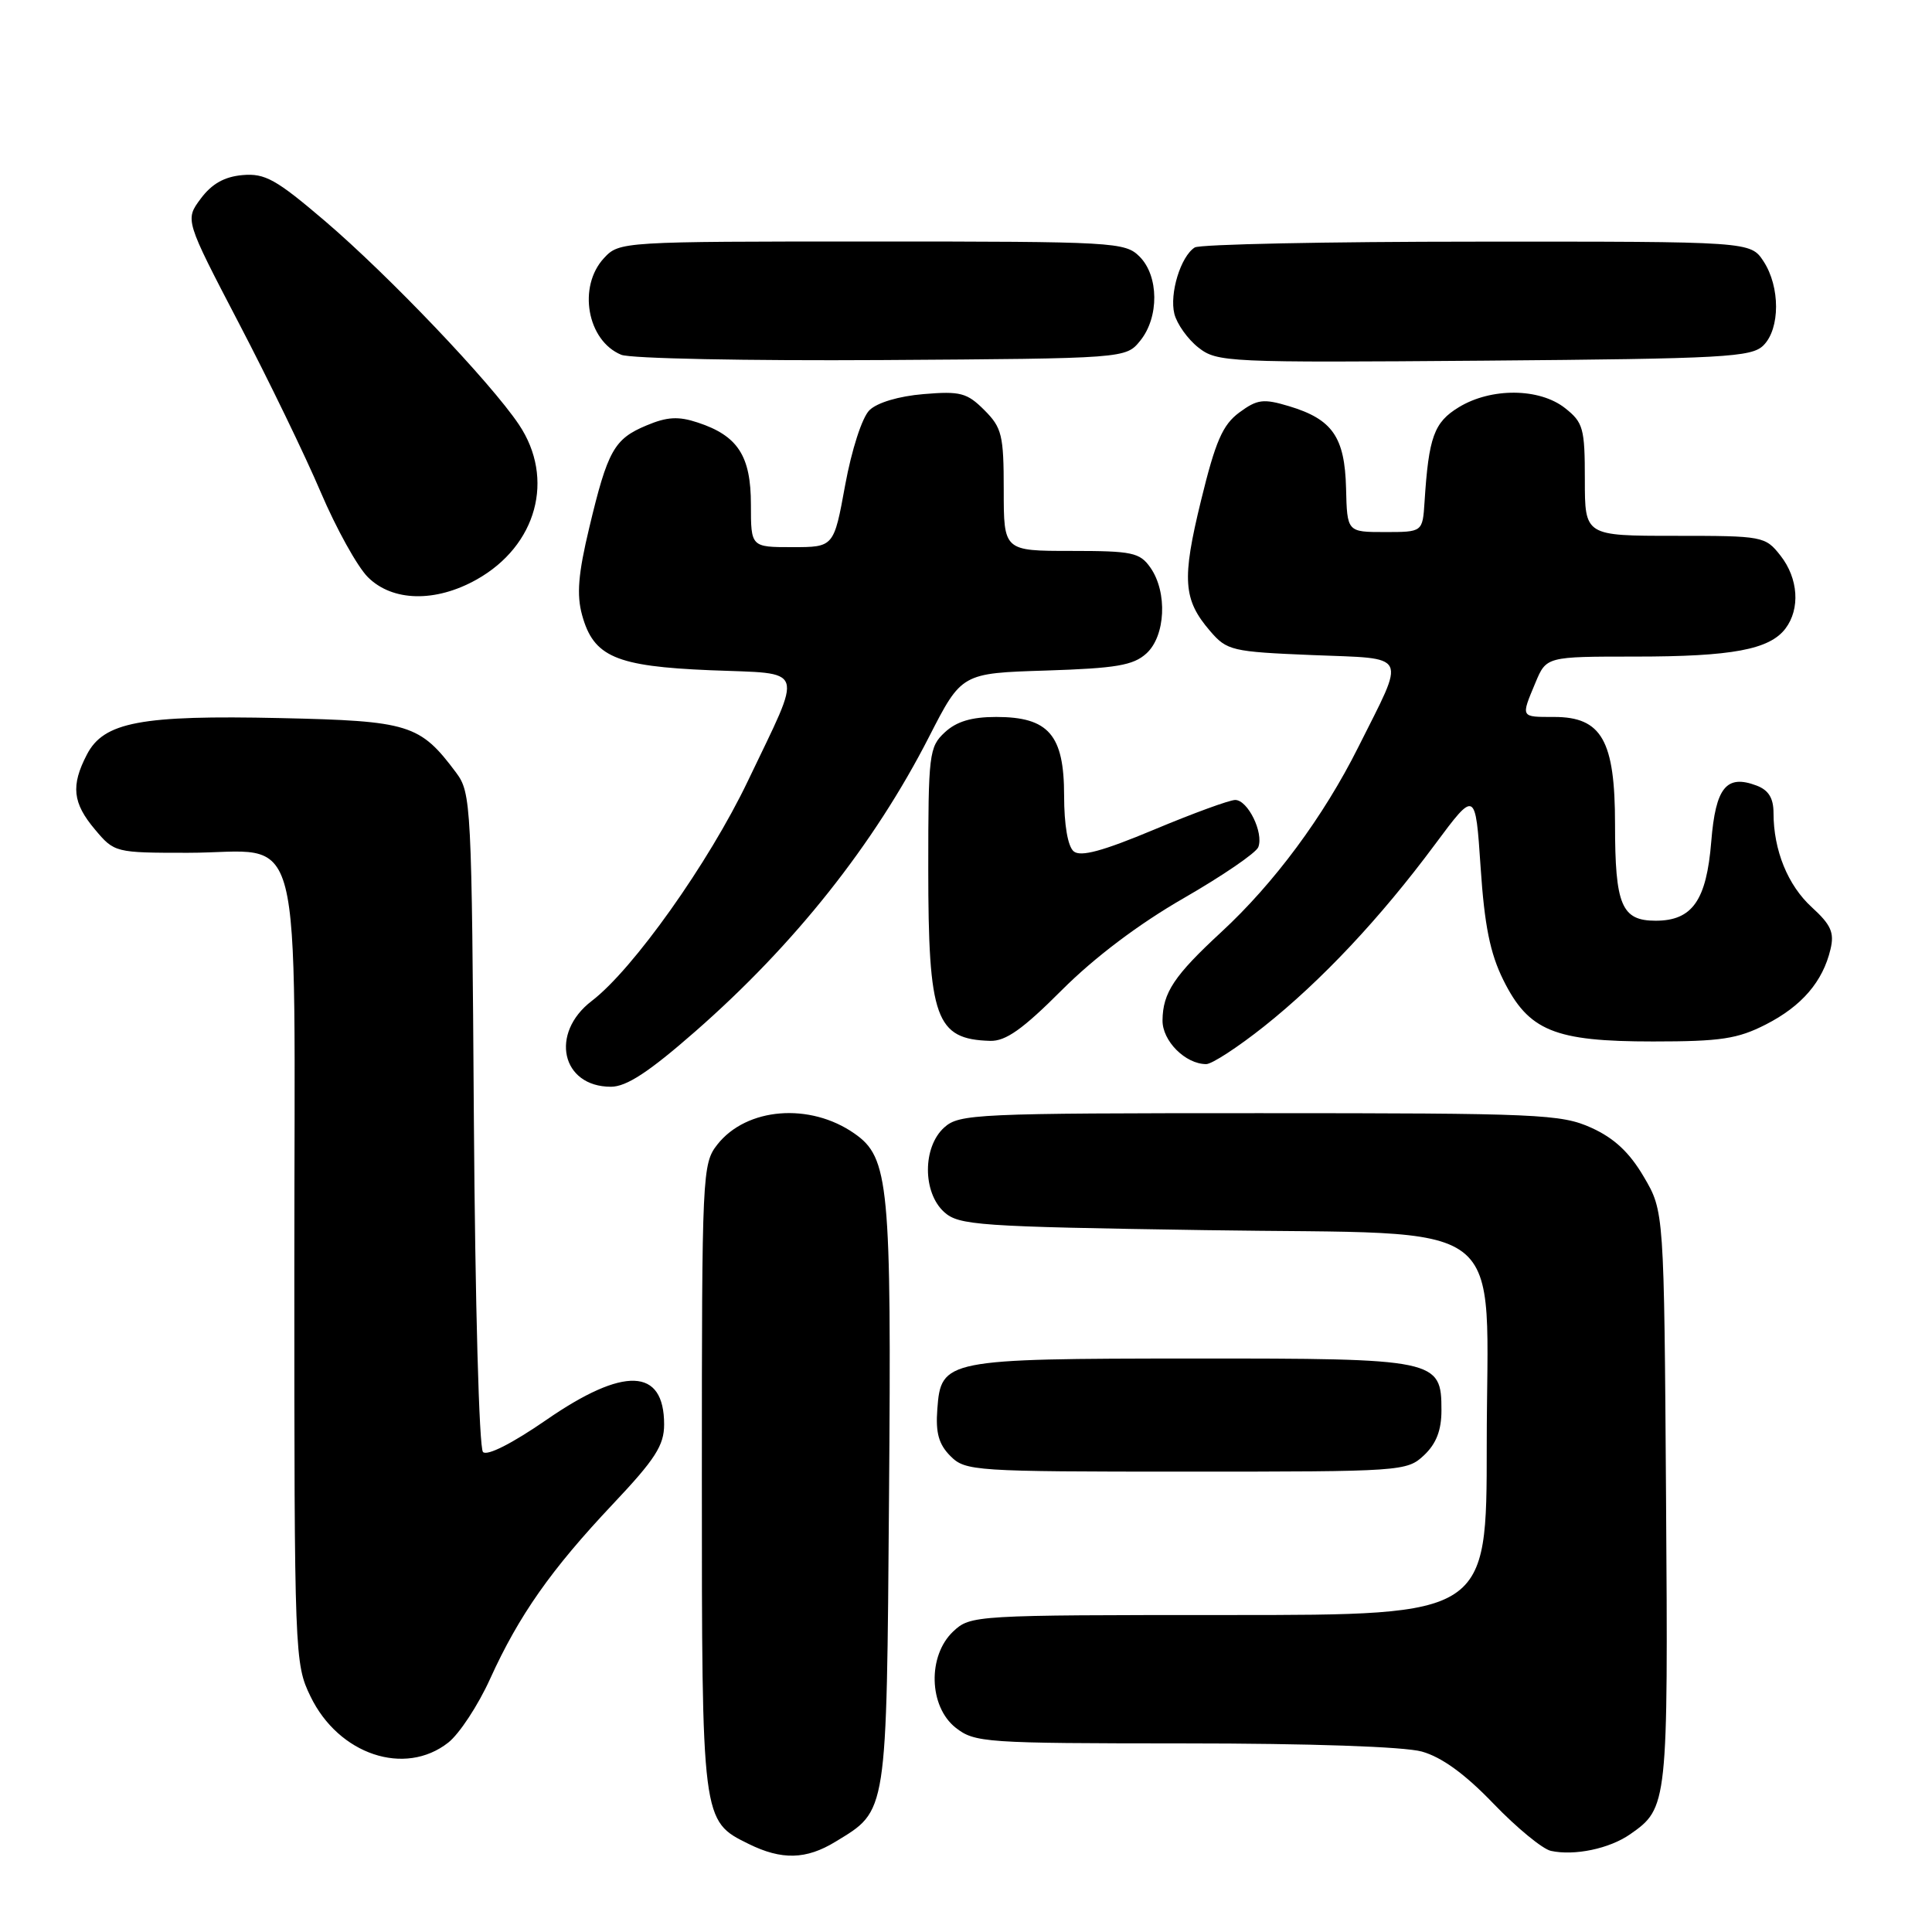<?xml version="1.0" encoding="UTF-8" standalone="no"?>
<!DOCTYPE svg PUBLIC "-//W3C//DTD SVG 1.1//EN" "http://www.w3.org/Graphics/SVG/1.1/DTD/svg11.dtd" >
<svg xmlns="http://www.w3.org/2000/svg" xmlns:xlink="http://www.w3.org/1999/xlink" version="1.1" viewBox="0 0 256 256">
 <g >
 <path fill="currentColor"
d=" M 110.70 244.04 C 117.61 239.83 117.47 240.75 117.80 198.35 C 118.13 156.91 117.80 153.39 113.22 150.20 C 107.32 146.07 98.92 146.74 95.05 151.66 C 93.06 154.20 93.00 155.42 93.00 195.68 C 93.00 241.38 92.99 241.27 99.20 244.33 C 103.58 246.49 106.82 246.41 110.70 244.04 Z  M 216.00 243.05 C 220.99 239.57 221.04 239.16 220.76 198.50 C 220.50 160.50 220.50 160.50 217.81 155.93 C 215.91 152.69 213.88 150.80 210.85 149.43 C 206.85 147.63 203.95 147.50 166.89 147.50 C 129.27 147.50 127.10 147.60 125.11 149.40 C 122.24 151.99 122.24 158.00 125.10 160.60 C 127.05 162.36 129.55 162.54 159.69 163.00 C 200.97 163.64 197.00 160.60 197.00 191.56 C 197.00 214.00 197.00 214.00 162.81 214.00 C 129.09 214.00 128.60 214.03 126.31 216.17 C 122.89 219.39 123.06 226.11 126.63 228.93 C 129.16 230.91 130.47 231.00 156.88 231.01 C 173.63 231.01 186.04 231.44 188.40 232.09 C 191.04 232.83 194.12 235.06 197.90 239.00 C 200.98 242.20 204.40 245.01 205.50 245.25 C 208.63 245.93 213.26 244.96 216.00 243.05 Z  M 59.40 230.90 C 60.87 229.74 63.36 225.95 64.94 222.46 C 68.77 214.03 73.02 207.98 81.21 199.30 C 86.82 193.36 88.00 191.52 88.00 188.75 C 88.00 181.23 82.68 181.03 72.37 188.16 C 67.86 191.27 64.55 192.95 64.00 192.40 C 63.48 191.88 62.96 172.63 62.79 148.31 C 62.51 106.51 62.43 105.06 60.44 102.38 C 55.64 95.96 54.25 95.53 37.15 95.15 C 18.66 94.74 13.74 95.67 11.51 99.99 C 9.37 104.11 9.62 106.40 12.59 109.92 C 15.15 112.97 15.28 113.00 24.87 113.00 C 40.55 113.00 39.00 106.95 39.00 168.24 C 39.00 219.43 39.04 220.45 41.14 224.78 C 44.87 232.50 53.64 235.43 59.40 230.90 Z  M 188.69 192.83 C 190.31 191.30 191.00 189.53 191.00 186.88 C 191.00 180.11 190.45 180.00 158.03 180.01 C 125.26 180.03 124.68 180.15 124.20 186.72 C 123.96 189.87 124.39 191.39 125.95 192.95 C 127.92 194.92 129.07 195.00 157.19 195.00 C 185.77 195.00 186.42 194.96 188.69 192.83 Z  M 92.13 136.67 C 105.31 125.13 115.80 111.91 123.10 97.64 C 127.42 89.20 127.42 89.20 138.61 88.85 C 147.88 88.55 150.16 88.17 151.90 86.59 C 154.44 84.29 154.72 78.48 152.44 75.22 C 151.03 73.21 150.05 73.00 141.94 73.00 C 133.00 73.00 133.00 73.00 133.00 64.95 C 133.00 57.65 132.76 56.67 130.43 54.34 C 128.14 52.05 127.25 51.81 122.38 52.22 C 119.10 52.49 116.22 53.35 115.20 54.36 C 114.23 55.32 112.85 59.59 111.99 64.27 C 110.49 72.50 110.49 72.50 104.99 72.50 C 99.50 72.50 99.50 72.50 99.50 66.86 C 99.50 60.41 97.77 57.74 92.46 55.99 C 89.90 55.14 88.40 55.22 85.67 56.37 C 81.38 58.16 80.52 59.68 78.08 69.92 C 76.61 76.05 76.39 78.81 77.13 81.50 C 78.65 87.03 81.59 88.29 94.12 88.81 C 106.94 89.34 106.49 88.00 99.09 103.50 C 93.91 114.33 83.88 128.46 78.41 132.63 C 72.81 136.91 74.39 144.00 80.95 144.00 C 83.01 144.00 85.99 142.05 92.13 136.67 Z  M 167.50 136.00 C 175.09 129.96 182.89 121.66 190.12 111.92 C 195.50 104.68 195.50 104.68 196.19 114.93 C 196.70 122.63 197.45 126.33 199.19 129.84 C 202.54 136.60 205.94 138.00 219.04 138.00 C 228.00 138.00 230.24 137.66 233.98 135.75 C 238.74 133.32 241.54 130.07 242.55 125.78 C 243.08 123.58 242.62 122.54 240.08 120.22 C 236.89 117.31 235.00 112.66 235.00 107.72 C 235.00 105.75 234.34 104.69 232.75 104.09 C 228.75 102.58 227.33 104.34 226.75 111.51 C 226.12 119.32 224.24 122.00 219.38 122.00 C 214.86 122.00 214.00 119.94 214.00 109.20 C 214.00 98.11 212.23 95.00 205.93 95.00 C 201.45 95.00 201.51 95.11 203.45 90.47 C 204.90 87.00 204.90 87.00 216.71 87.00 C 229.50 87.00 234.47 86.07 236.58 83.29 C 238.56 80.67 238.29 76.64 235.93 73.63 C 233.90 71.05 233.62 71.00 221.93 71.00 C 210.00 71.00 210.00 71.00 210.00 63.57 C 210.00 56.74 209.79 55.98 207.37 54.07 C 203.97 51.40 197.58 51.35 193.30 53.96 C 190.01 55.96 189.31 57.91 188.76 66.50 C 188.50 70.50 188.50 70.50 183.50 70.50 C 178.50 70.50 178.50 70.50 178.36 64.70 C 178.19 57.90 176.55 55.55 170.80 53.82 C 167.40 52.80 166.60 52.90 164.21 54.66 C 162.00 56.30 161.06 58.46 159.14 66.33 C 156.58 76.80 156.77 79.46 160.35 83.62 C 162.58 86.21 163.21 86.36 173.87 86.80 C 186.83 87.33 186.32 86.33 179.98 99.00 C 175.37 108.21 168.84 117.03 161.81 123.52 C 155.59 129.27 154.08 131.53 154.04 135.19 C 154.00 137.92 157.07 141.00 159.83 141.00 C 160.59 141.00 164.04 138.75 167.50 136.00 Z  M 140.70 131.19 C 145.03 126.86 150.90 122.43 156.85 119.01 C 161.99 116.05 166.44 113.01 166.73 112.25 C 167.47 110.34 165.34 106.00 163.67 106.00 C 162.92 106.00 158.08 107.77 152.92 109.93 C 146.11 112.78 143.19 113.57 142.27 112.81 C 141.49 112.16 141.00 109.31 141.00 105.42 C 141.00 97.37 138.95 95.00 132.00 95.00 C 128.73 95.00 126.74 95.60 125.19 97.04 C 123.11 98.97 123.00 99.91 123.00 115.09 C 123.00 134.97 123.98 137.71 131.20 137.92 C 133.26 137.98 135.52 136.38 140.70 131.19 Z  M 63.16 76.79 C 71.14 72.31 73.56 63.42 68.76 56.26 C 65.01 50.66 51.52 36.51 43.04 29.27 C 36.59 23.77 35.12 22.94 32.14 23.20 C 29.74 23.41 28.07 24.35 26.60 26.32 C 24.51 29.13 24.51 29.13 31.65 42.82 C 35.58 50.34 40.46 60.42 42.50 65.22 C 44.54 70.01 47.35 75.08 48.74 76.47 C 52.00 79.73 57.71 79.85 63.16 76.79 Z  M 151.09 45.14 C 153.61 42.03 153.56 36.56 151.00 34.00 C 149.08 32.08 147.67 32.00 115.54 32.00 C 82.40 32.00 82.06 32.02 80.04 34.19 C 76.52 37.97 77.79 45.15 82.32 47.01 C 83.52 47.51 99.05 47.82 116.84 47.71 C 149.18 47.50 149.18 47.50 151.09 45.14 Z  M 233.67 45.76 C 235.89 43.54 235.89 38.01 233.68 34.63 C 231.95 32.00 231.95 32.00 195.73 32.02 C 175.80 32.02 158.97 32.37 158.31 32.79 C 156.45 33.97 154.94 38.90 155.61 41.59 C 155.95 42.93 157.38 44.94 158.79 46.05 C 161.28 48.00 162.53 48.06 196.65 47.79 C 228.57 47.53 232.10 47.33 233.67 45.76 Z "/>
</g>
</svg>